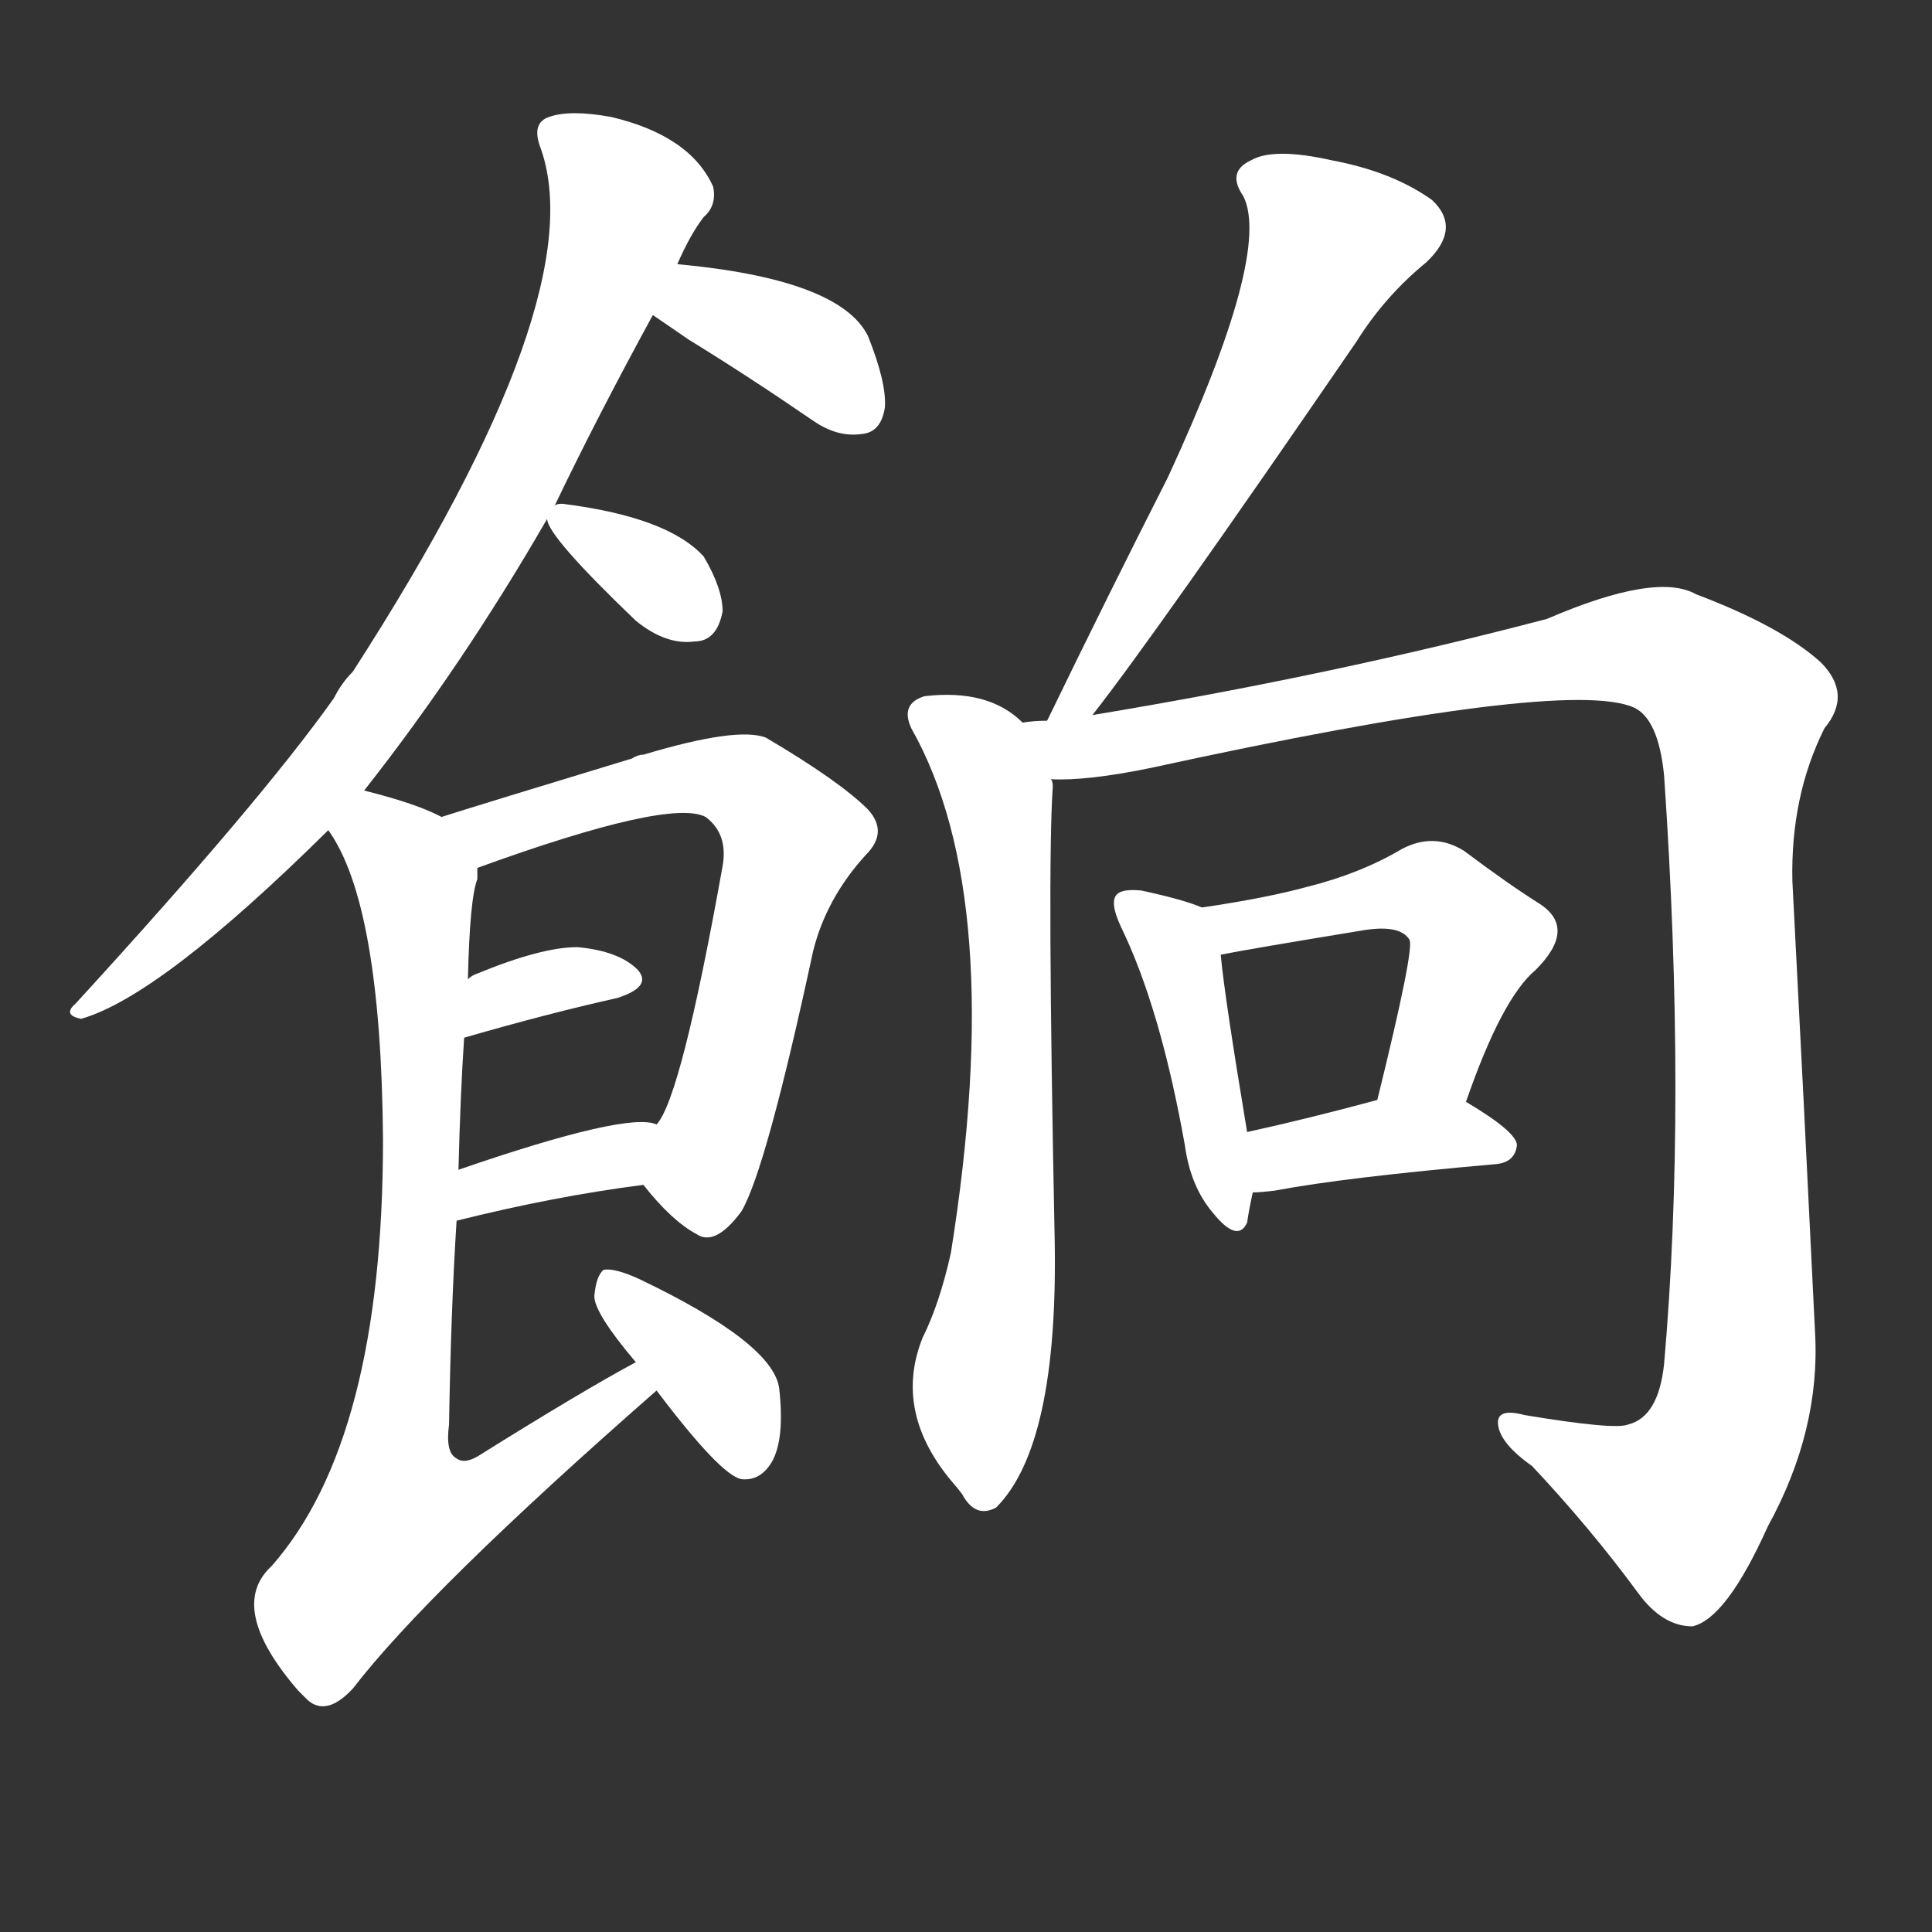 <svg version="1.1" viewBox="0 0 1024 1024" xmlns="http://www.w3.org/2000/svg">
  <rect x="0" y="0" width="1024" height="1024" fill="#333333" stroke="none"/>
  <g transform="scale(1, -1) translate(0, -900)">
    <style type="text/css">
        .stroke1 {fill: #FFFFFF;}
        .stroke2 {fill: #FFFFFF;}
        .stroke3 {fill: #FFFFFF;}
        .stroke4 {fill: #FFFFFF;}
        .stroke5 {fill: #FFFFFF;}
        .stroke6 {fill: #FFFFFF;}
        .stroke7 {fill: #FFFFFF;}
        .stroke8 {fill: #FFFFFF;}
        .stroke9 {fill: #FFFFFF;}
        .stroke10 {fill: #FFFFFF;}
        .stroke11 {fill: #FFFFFF;}
        .stroke12 {fill: #FFFFFF;}
        .stroke13 {fill: #FFFFFF;}
        .stroke14 {fill: #FFFFFF;}
        .stroke15 {fill: #FFFFFF;}
        .stroke16 {fill: #FFFFFF;}
        .stroke17 {fill: #FFFFFF;}
        .stroke18 {fill: #FFFFFF;}
        .stroke19 {fill: #FFFFFF;}
        .stroke20 {fill: #FFFFFF;}
        text {
            font-family: Helvetica;
            font-size: 50px;
            fill: #FFFFFF;}
            paint-order: stroke;
            stroke: #000000;
            stroke-width: 4px;
            stroke-linecap: butt;
            stroke-linejoin: miter;
            font-weight: 800;
        }
    </style>

    <path d="M 193 481 Q 245 547 290 625 L 294 632 Q 316 678 346 733 L 359 760 Q 366 776 373 785 Q 380 791 378 801 Q 366 828 324 838 Q 302 842 291 838 Q 282 835 286 823 Q 316 744 187 544 Q 181 538 177 530 Q 138 475 40 368 Q 33 362 43 360 Q 85 372 174 460 L 193 481 Z" class="stroke1"/>
    <path d="M 346 733 Q 352 729 365 720 Q 396 701 431 677 Q 444 668 457 670 Q 467 671 469 684 Q 470 697 460 722 Q 445 752 359 760 C 329 763 321 750 346 733 Z" class="stroke2"/>
    <path d="M 290 625 Q 290 616 337 571 Q 353 558 368 560 Q 380 560 383 576 Q 383 588 373 605 Q 354 626 298 633 Q 295 633 294 632 C 288 630 288 630 290 625 Z" class="stroke3"/>
    <path d="M 341 272 Q 356 253 369 246 Q 379 239 393 258 Q 406 280 431 396 Q 438 424 459 447 Q 471 459 460 471 Q 445 486 406 509 Q 391 515 341 500 Q 338 500 335 498 Q 256 474 234 467 C 205 458 225 430 253 440 Q 355 477 374 467 Q 386 458 383 441 Q 361 318 348 304 C 335 279 335 279 341 272 Z" class="stroke4"/>
    <path d="M 246 350 Q 291 363 327 371 Q 346 377 338 386 Q 328 396 306 398 Q 287 398 253 384 Q 250 383 248 381 C 224 363 217 342 246 350 Z" class="stroke5"/>
    <path d="M 242 253 Q 294 266 341 272 C 371 276 377 296 348 304 Q 333 311 243 280 C 215 270 213 246 242 253 Z" class="stroke6"/>
    <path d="M 337 178 Q 309 163 253 128 Q 246 124 242 127 Q 236 130 238 145 Q 239 206 242 253 L 243 280 Q 244 320 246 350 L 248 381 Q 249 424 253 434 Q 253 438 253 440 C 256 458 256 458 234 467 Q 221 474 193 481 C 164 489 160 486 174 460 Q 202 421 203 296 Q 203 137 144 70 Q 120 48 158 4 Q 159 3 163 -1 Q 173 -10 187 5 Q 227 57 348 163 C 371 183 363 193 337 178 Z" class="stroke7"/>
    <path d="M 348 163 Q 382 118 393 116 Q 403 115 409 125 Q 416 137 413 164 Q 410 188 339 222 Q 326 228 320 227 Q 316 224 315 213 Q 315 204 337 178 L 348 163 Z" class="stroke8"/>
    <path d="M 579 521 Q 612 563 719 719 Q 734 743 756 761 Q 775 779 759 794 Q 738 809 706 815 Q 675 822 663 815 Q 650 809 659 796 Q 674 766 619 647 Q 588 586 555 518 C 542 491 561 497 579 521 Z" class="stroke9"/>
    <path d="M 542 517 Q 524 535 490 531 Q 477 527 483 514 Q 534 424 504 236 Q 498 209 489 191 Q 473 151 506 113 Q 507 112 510 108 Q 517 95 528 101 Q 561 134 559 243 Q 555 441 558 483 Q 558 486 557 487 L 542 517 Z" class="stroke10"/>
    <path d="M 555 518 Q 548 518 542 517 C 512 514 527 485 557 487 Q 576 486 610 493 Q 830 541 866 525 Q 879 519 882 489 Q 894 314 882 177 Q 879 149 863 145 Q 856 142 808 150 Q 793 154 794 145 Q 795 135 812 123 Q 843 90 868 56 Q 881 38 897 38 Q 915 42 937 91 Q 965 142 962 194 Q 956 318 950 433 Q 949 478 967 514 Q 982 532 965 549 Q 944 568 899 585 Q 878 597 820 572 Q 706 542 579 521 L 555 518 Z" class="stroke11"/>
    <path d="M 637 419 Q 628 423 605 428 Q 595 429 592 426 Q 588 422 594 409 Q 615 366 628 293 Q 631 271 643 257 Q 656 241 661 252 Q 662 259 664 268 L 661 300 Q 649 372 647 394 C 645 416 645 416 637 419 Z" class="stroke12"/>
    <path d="M 777 316 Q 796 371 814 386 Q 836 408 816 421 Q 800 431 776 449 Q 760 459 743 450 Q 721 437 693 430 Q 671 424 637 419 C 607 414 618 388 647 394 Q 662 397 723 407 Q 742 410 747 402 Q 750 398 730 317 C 723 288 767 288 777 316 Z" class="stroke13"/>
    <path d="M 664 268 Q 668 268 676 269 Q 713 276 793 283 Q 803 284 804 293 Q 804 300 777 316 C 761 325 759 325 730 317 Q 693 307 661 300 C 632 294 634 267 664 268 Z" class="stroke14"/>
</g></svg>